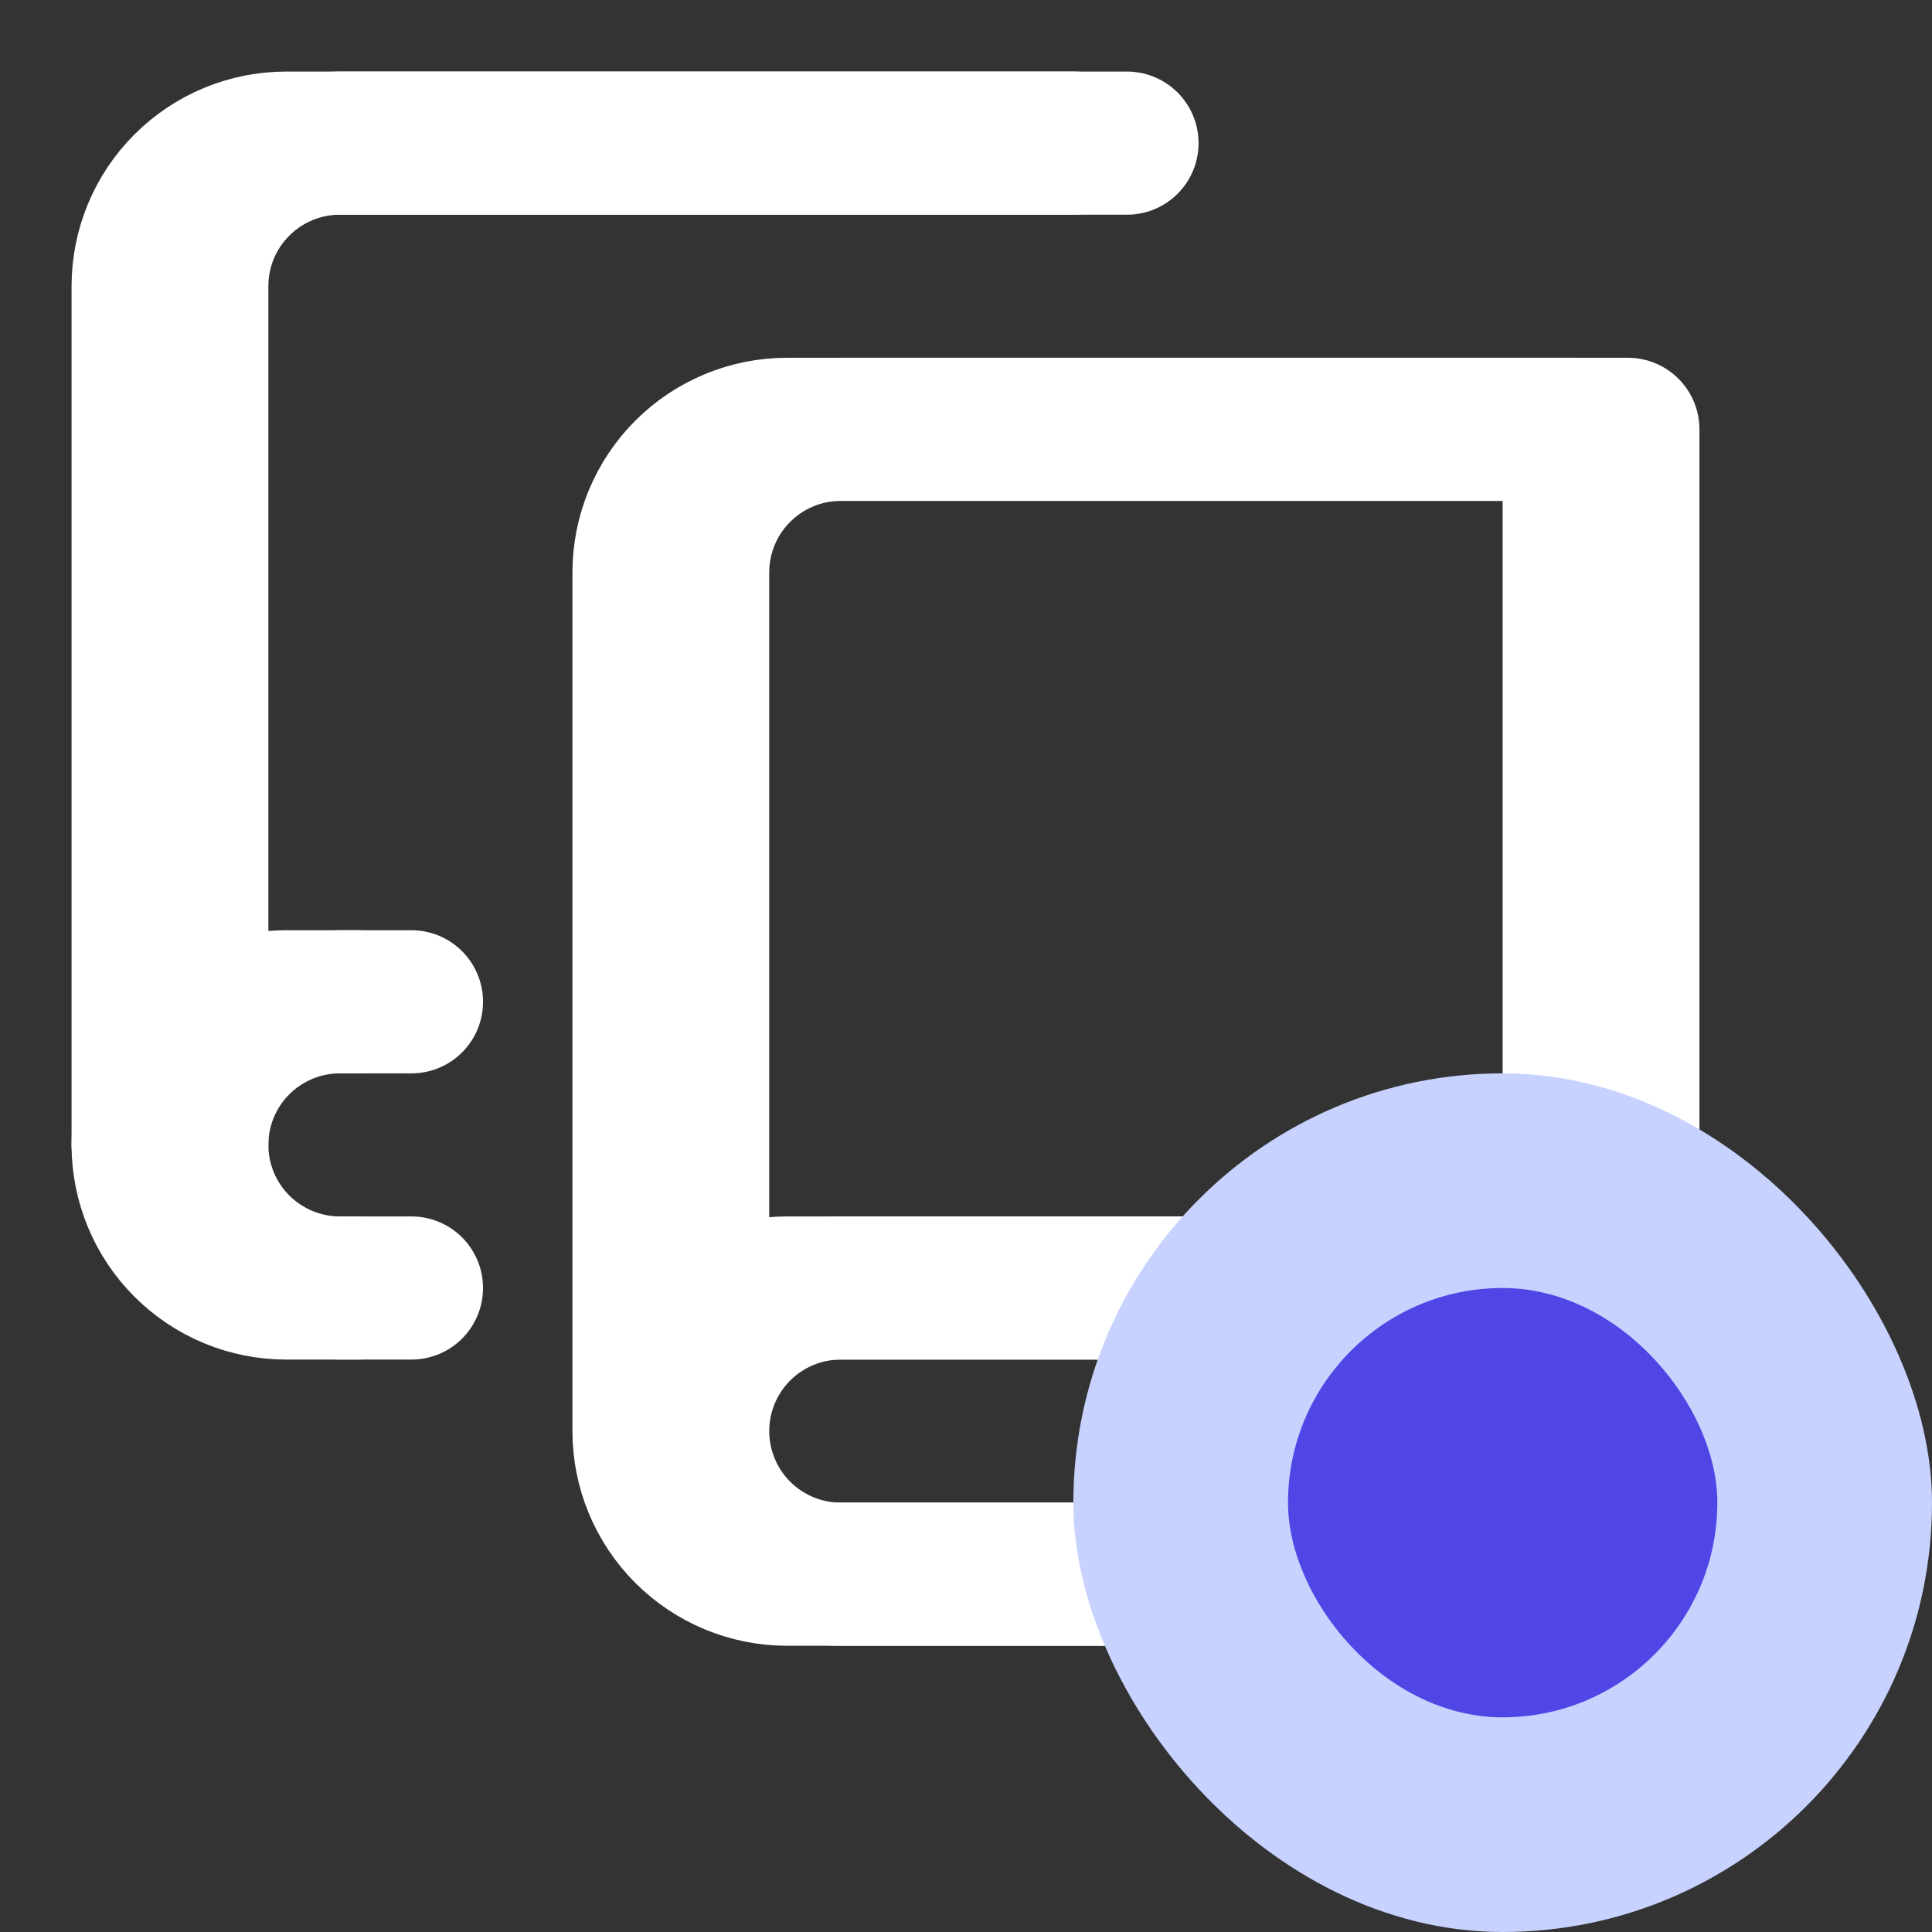 <svg width="36" height="36" viewBox="0 0 36 36" fill="none" xmlns="http://www.w3.org/2000/svg">
<rect x="0" y="0" width="36" height="36" fill="#333333" stroke="none"/>
<path d="M2.667 21.333V5.333C2.667 4.626 2.947 3.948 3.448 3.448C3.948 2.948 4.626 2.667 5.333 2.667H20" stroke="white" stroke-width="2.667" stroke-linecap="round" stroke-linejoin="round"/>
<path d="M6.667 18.667H5.333C4.626 18.667 3.948 18.948 3.448 19.448C2.947 19.948 2.667 20.626 2.667 21.333C2.667 22.041 2.947 22.719 3.448 23.219C3.948 23.719 4.626 24 5.333 24H6.667" stroke="white" stroke-width="2.667" stroke-linecap="round" stroke-linejoin="round"/>
<path d="M29.333 24H14.667C13.959 24 13.281 24.281 12.781 24.781C12.281 25.281 12 25.959 12 26.667M12 26.667C12 27.374 12.281 28.052 12.781 28.552C13.281 29.052 13.959 29.333 14.667 29.333H29.333V8H14.667C13.959 8 13.281 8.281 12.781 8.781C12.281 9.281 12 9.959 12 10.667V26.667Z" stroke="white" stroke-width="2.667" stroke-linecap="round" stroke-linejoin="round"/>
<path d="M3.667 21.333V5.333C3.667 4.626 3.947 3.948 4.448 3.448C4.948 2.948 5.626 2.667 6.333 2.667H21" stroke="white" stroke-width="2.667" stroke-linecap="round" stroke-linejoin="round"/>
<path d="M7.667 18.667H6.333C5.626 18.667 4.948 18.948 4.448 19.448C3.947 19.948 3.667 20.626 3.667 21.333C3.667 22.041 3.947 22.719 4.448 23.219C4.948 23.719 5.626 24 6.333 24H7.667" stroke="white" stroke-width="2.667" stroke-linecap="round" stroke-linejoin="round"/>
<path d="M30.333 24H15.667C14.959 24 14.281 24.281 13.781 24.781C13.281 25.281 13 25.959 13 26.667M13 26.667C13 27.374 13.281 28.052 13.781 28.552C14.281 29.052 14.959 29.333 15.667 29.333H30.333V8H15.667C14.959 8 14.281 8.281 13.781 8.781C13.281 9.281 13 9.959 13 10.667V26.667Z" stroke="white" stroke-width="2.667" stroke-linecap="round" stroke-linejoin="round"/>
<rect x="20" y="20" width="16" height="16" rx="8" fill="#C7D2FE"/>
<rect x="24" y="24" width="8" height="8" rx="4" fill="#4F46E5"/>
</svg>
